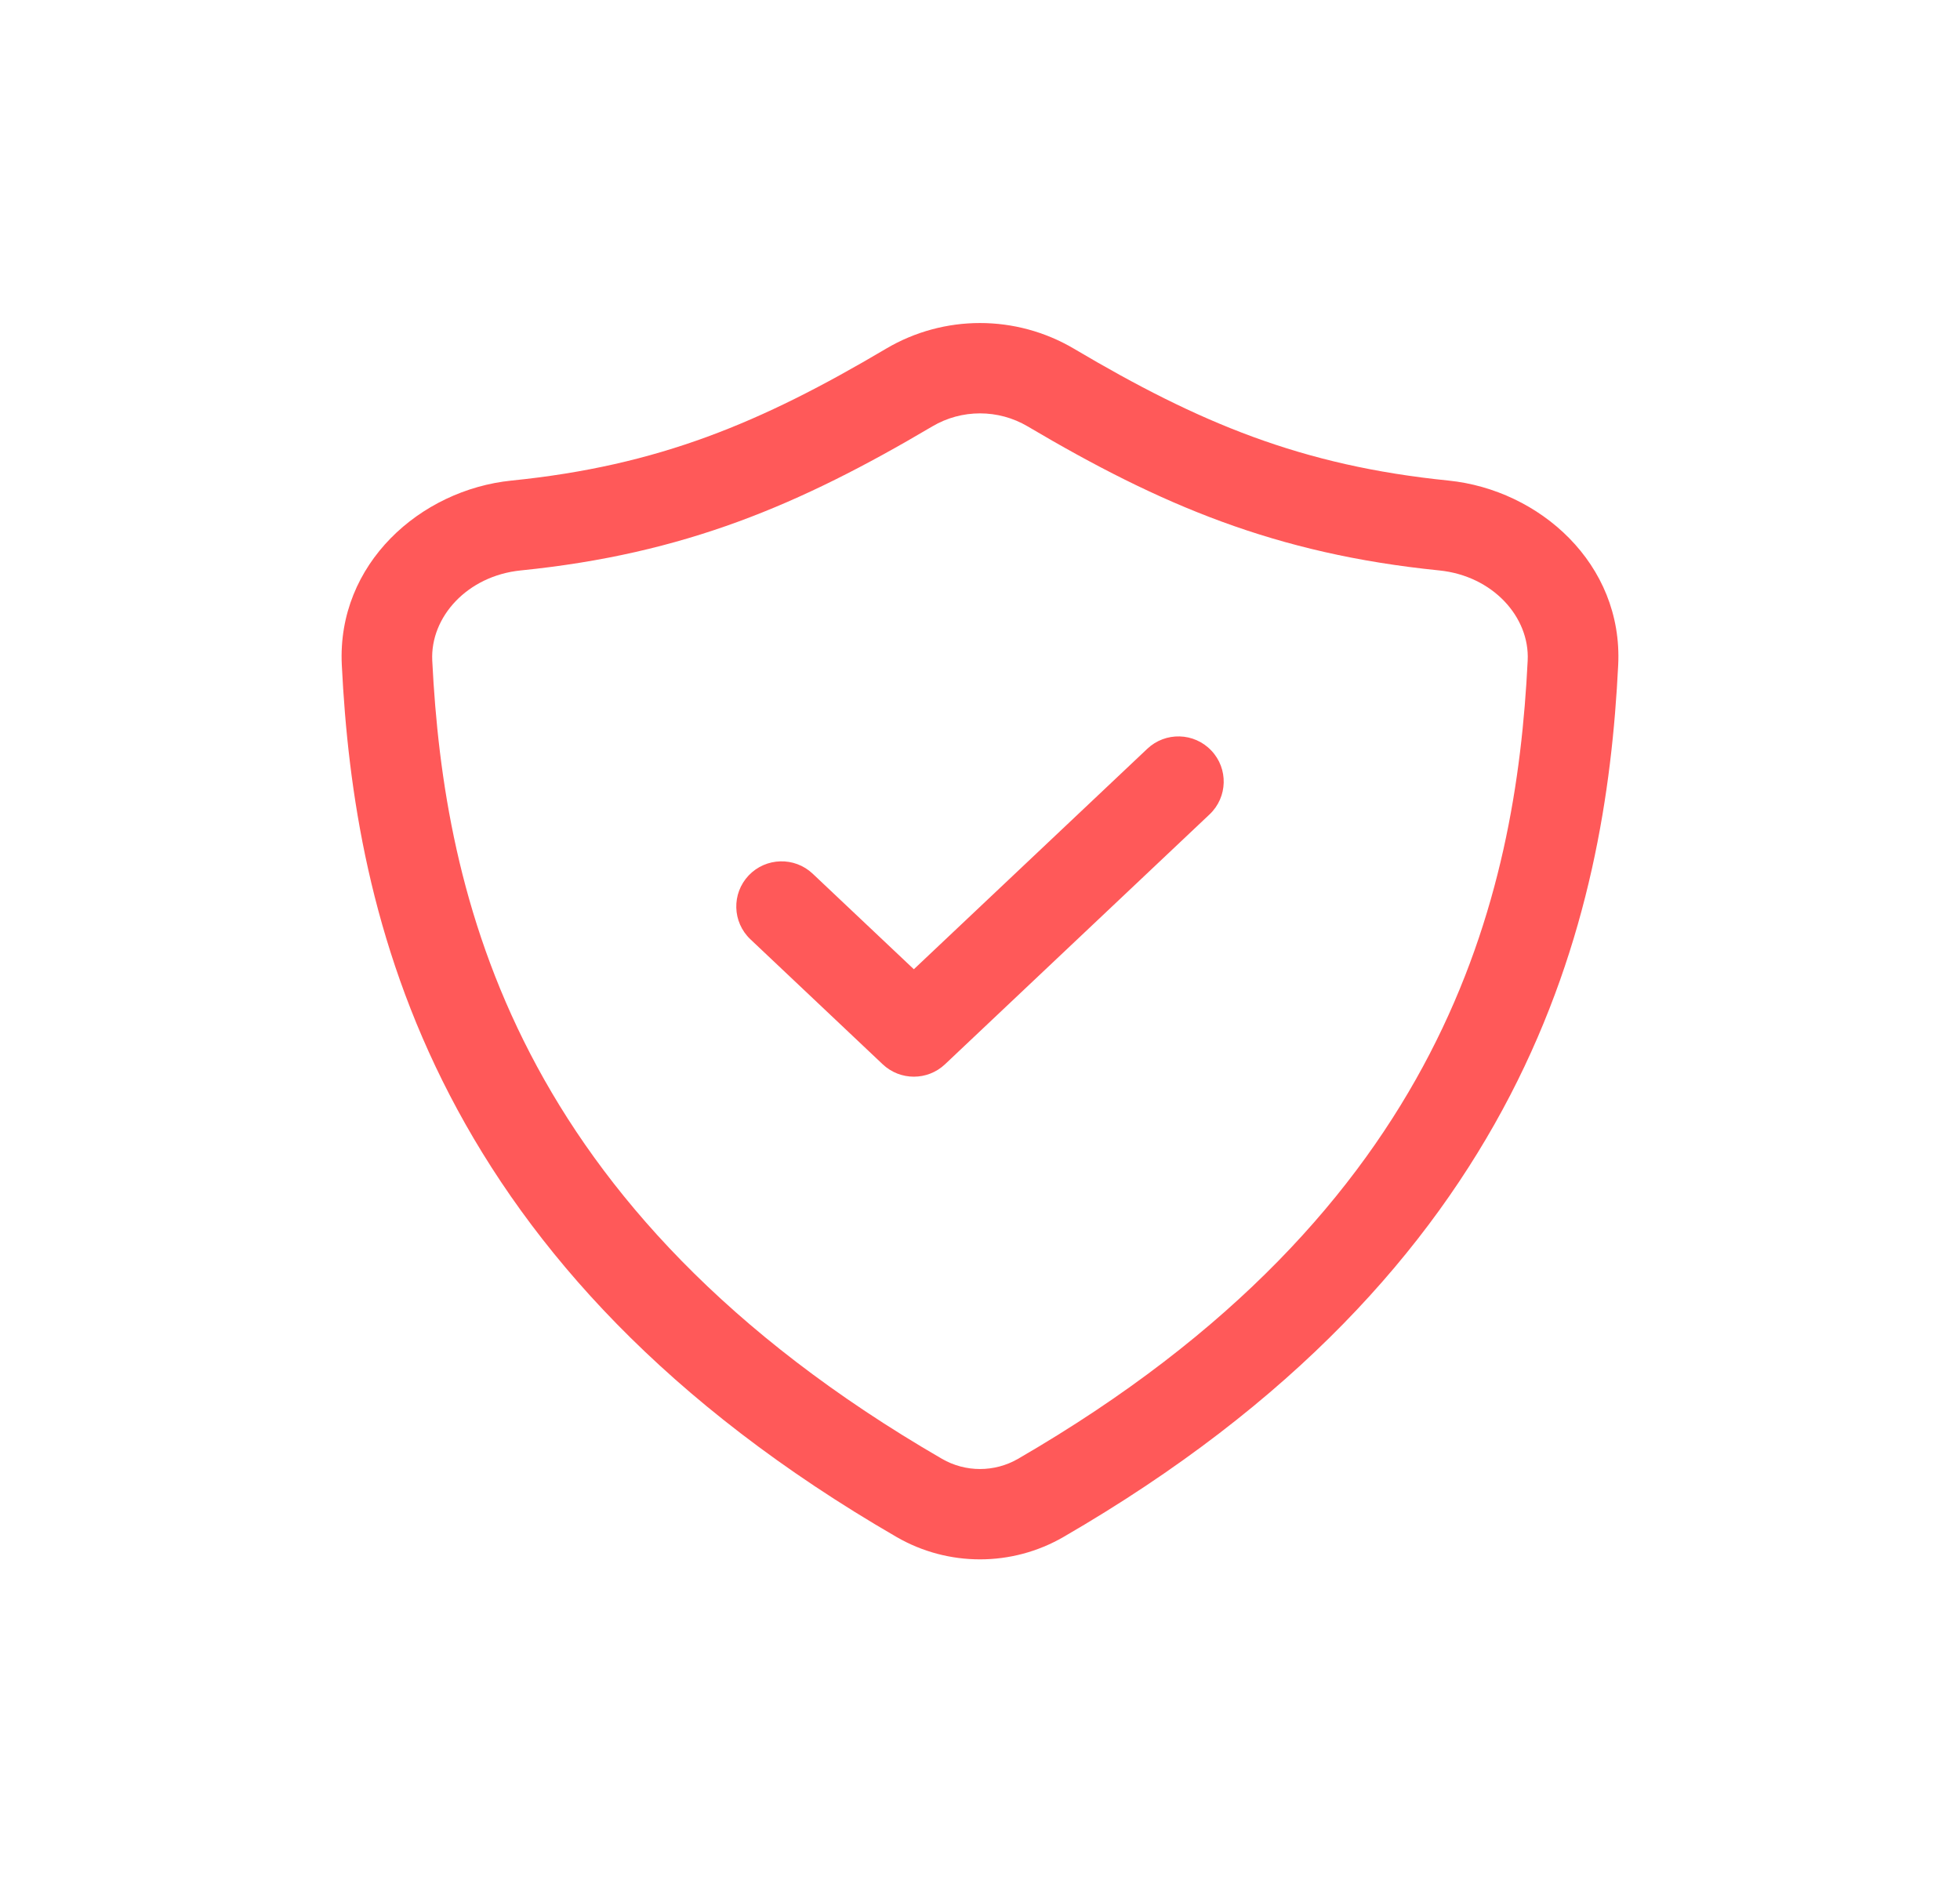 <svg width="28" height="27" viewBox="0 0 28 27" fill="none" xmlns="http://www.w3.org/2000/svg">
<path fill-rule="evenodd" clip-rule="evenodd" d="M14.681 6.092C14.261 5.844 13.739 5.844 13.319 6.092C11.424 7.213 9.781 7.914 7.439 8.15C6.676 8.227 6.145 8.815 6.175 9.438C6.259 11.125 6.552 13.081 7.575 15.055C8.594 17.022 10.361 19.05 13.457 20.843C13.792 21.037 14.208 21.037 14.543 20.843C17.639 19.05 19.406 17.022 20.425 15.055C21.448 13.081 21.741 11.125 21.824 9.438C21.855 8.815 21.324 8.227 20.561 8.15C18.219 7.914 16.576 7.213 14.681 6.092ZM12.658 4.982C13.485 4.493 14.514 4.493 15.342 4.982C17.13 6.041 18.592 6.654 20.692 6.866C21.994 6.998 23.188 8.056 23.117 9.501C23.029 11.288 22.714 13.448 21.575 15.647C20.432 17.852 18.483 20.054 15.193 21.959C14.456 22.386 13.544 22.386 12.807 21.959C9.517 20.054 7.568 17.852 6.425 15.647C5.285 13.448 4.971 11.288 4.883 9.501C4.812 8.056 6.005 6.998 7.308 6.866C9.408 6.654 10.87 6.041 12.658 4.982ZM17.304 10.723C17.55 10.981 17.539 11.39 17.28 11.635L13.5 15.206C13.25 15.442 12.86 15.442 12.61 15.206L10.72 13.42C10.461 13.175 10.45 12.767 10.695 12.508C10.941 12.249 11.351 12.238 11.61 12.483L13.055 13.848L16.39 10.698C16.649 10.453 17.059 10.464 17.304 10.723Z" fill="#FF5959"/>
</svg>

